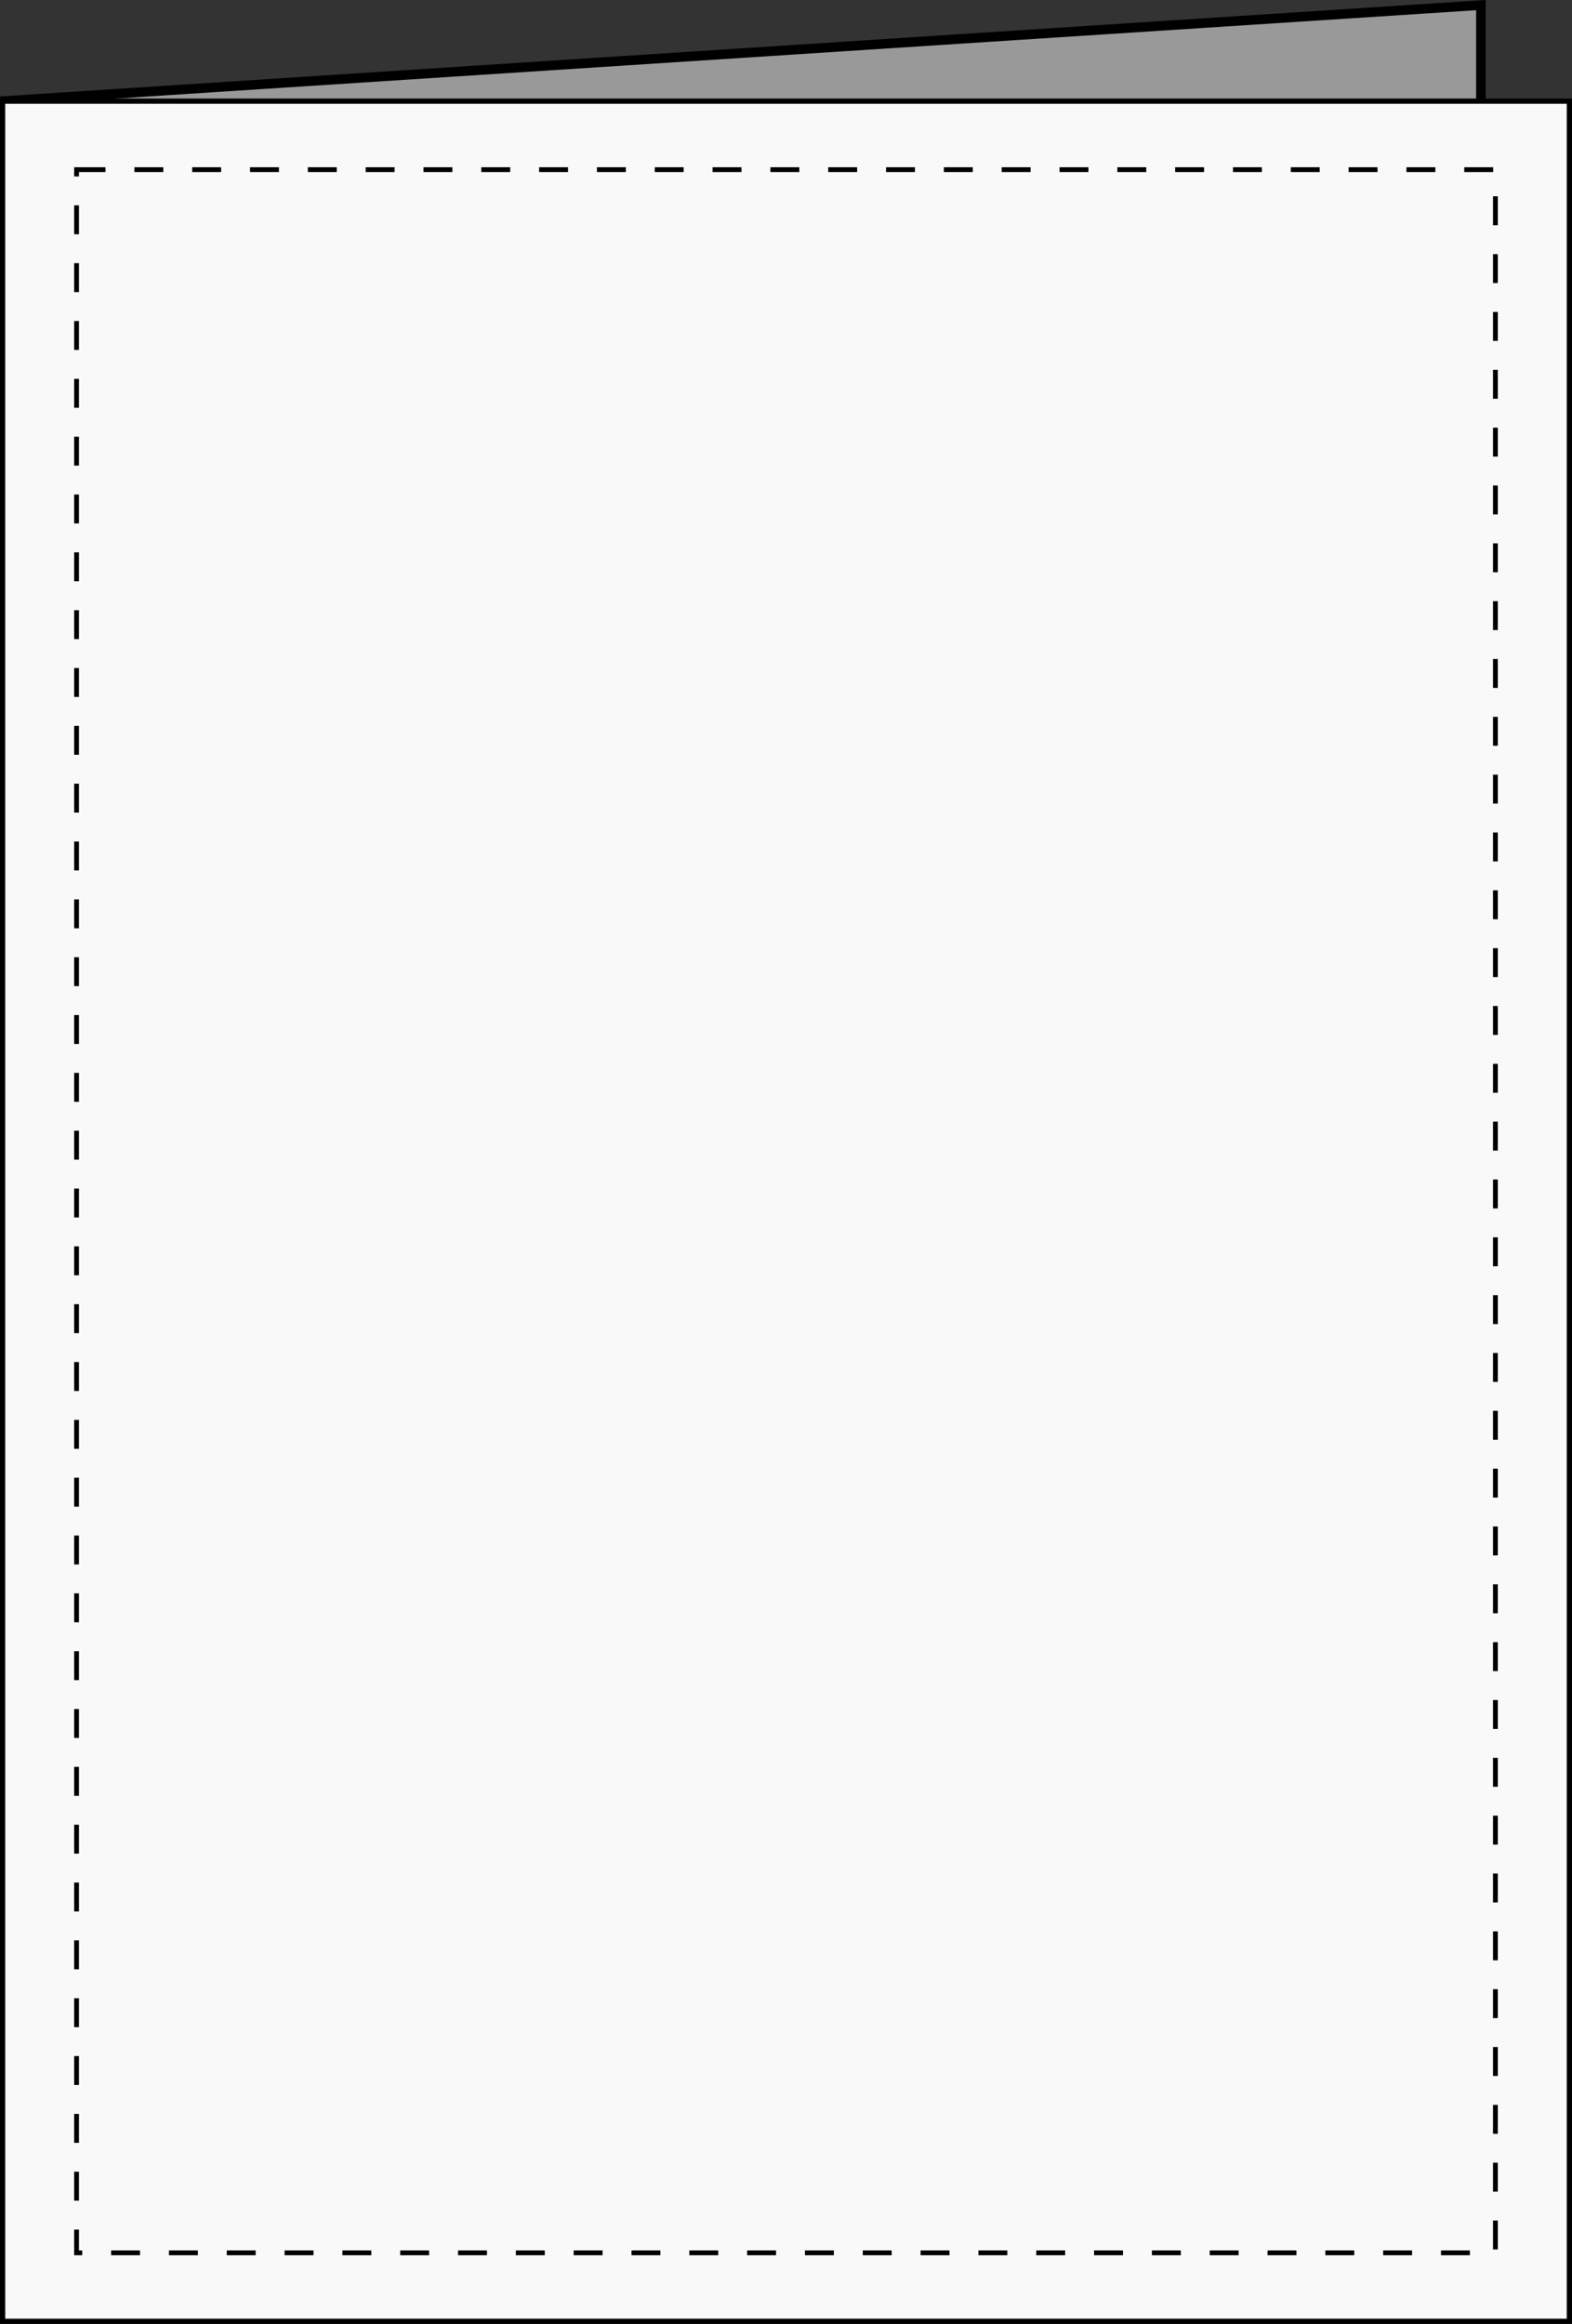 <?xml version="1.0" encoding="UTF-8" standalone="no"?>
<!-- Created with Inkscape (http://www.inkscape.org/) -->

<svg
   width="115.004mm"
   height="169.971mm"
   viewBox="0 0 115.004 169.971"
   version="1.1"
   id="svg1"
   xmlns:inkscape="http://www.inkscape.org/namespaces/inkscape"
   xmlns:sodipodi="http://sodipodi.sourceforge.net/DTD/sodipodi-0.dtd"
   xmlns="http://www.w3.org/2000/svg"
   xmlns:svg="http://www.w3.org/2000/svg">
  <rect x="0" y="0" width="115.004" height="169.971" fill="#333333" stroke="none"/>
  <sodipodi:namedview
     id="namedview1"
     pagecolor="#ffffff"
     bordercolor="#000000"
     borderopacity="0.25"
     inkscape:showpageshadow="2"
     inkscape:pageopacity="0.0"
     inkscape:pagecheckerboard="0"
     inkscape:deskcolor="#d1d1d1"
     inkscape:document-units="mm" />
  <defs
     id="defs1" />
  <g
     inkscape:label="Layer 1"
     inkscape:groupmode="layer"
     id="layer1"
     transform="translate(-47.795,-59.911)">
    <path
       style="fill:#999999;stroke:#000000;stroke-width:0.7"
       d="M 47.825,67.317 156.136,60.284 V 71.738"
       id="path1"
       inkscape:export-filename="cards_icon.png"
       inkscape:export-xdpi="96"
       inkscape:export-ydpi="96" />
    <rect
       style="font-variation-settings:normal;opacity:1;vector-effect:none;fill:#f9f9f9;fill-opacity:1;stroke:#000000;stroke-width:0.382;stroke-linecap:butt;stroke-linejoin:miter;stroke-miterlimit:4;stroke-dasharray:none;stroke-dashoffset:0;stroke-opacity:1;-inkscape-stroke:none;stop-color:#000000;stop-opacity:1"
       id="rect1"
       width="114.621"
       height="162.38"
       x="47.986"
       y="67.31" />
    <rect
       style="font-variation-settings:normal;vector-effect:none;fill:#f9f9f9;fill-opacity:1;stroke:#000000;stroke-width:0.353;stroke-linecap:butt;stroke-linejoin:miter;stroke-miterlimit:4;stroke-dasharray:2.115, 2.115;stroke-dashoffset:0;stroke-opacity:1;-inkscape-stroke:none;stop-color:#000000"
       id="rect1-4"
       width="103.8"
       height="152.363"
       x="53.396"
       y="72.319" />
  </g>
</svg>
